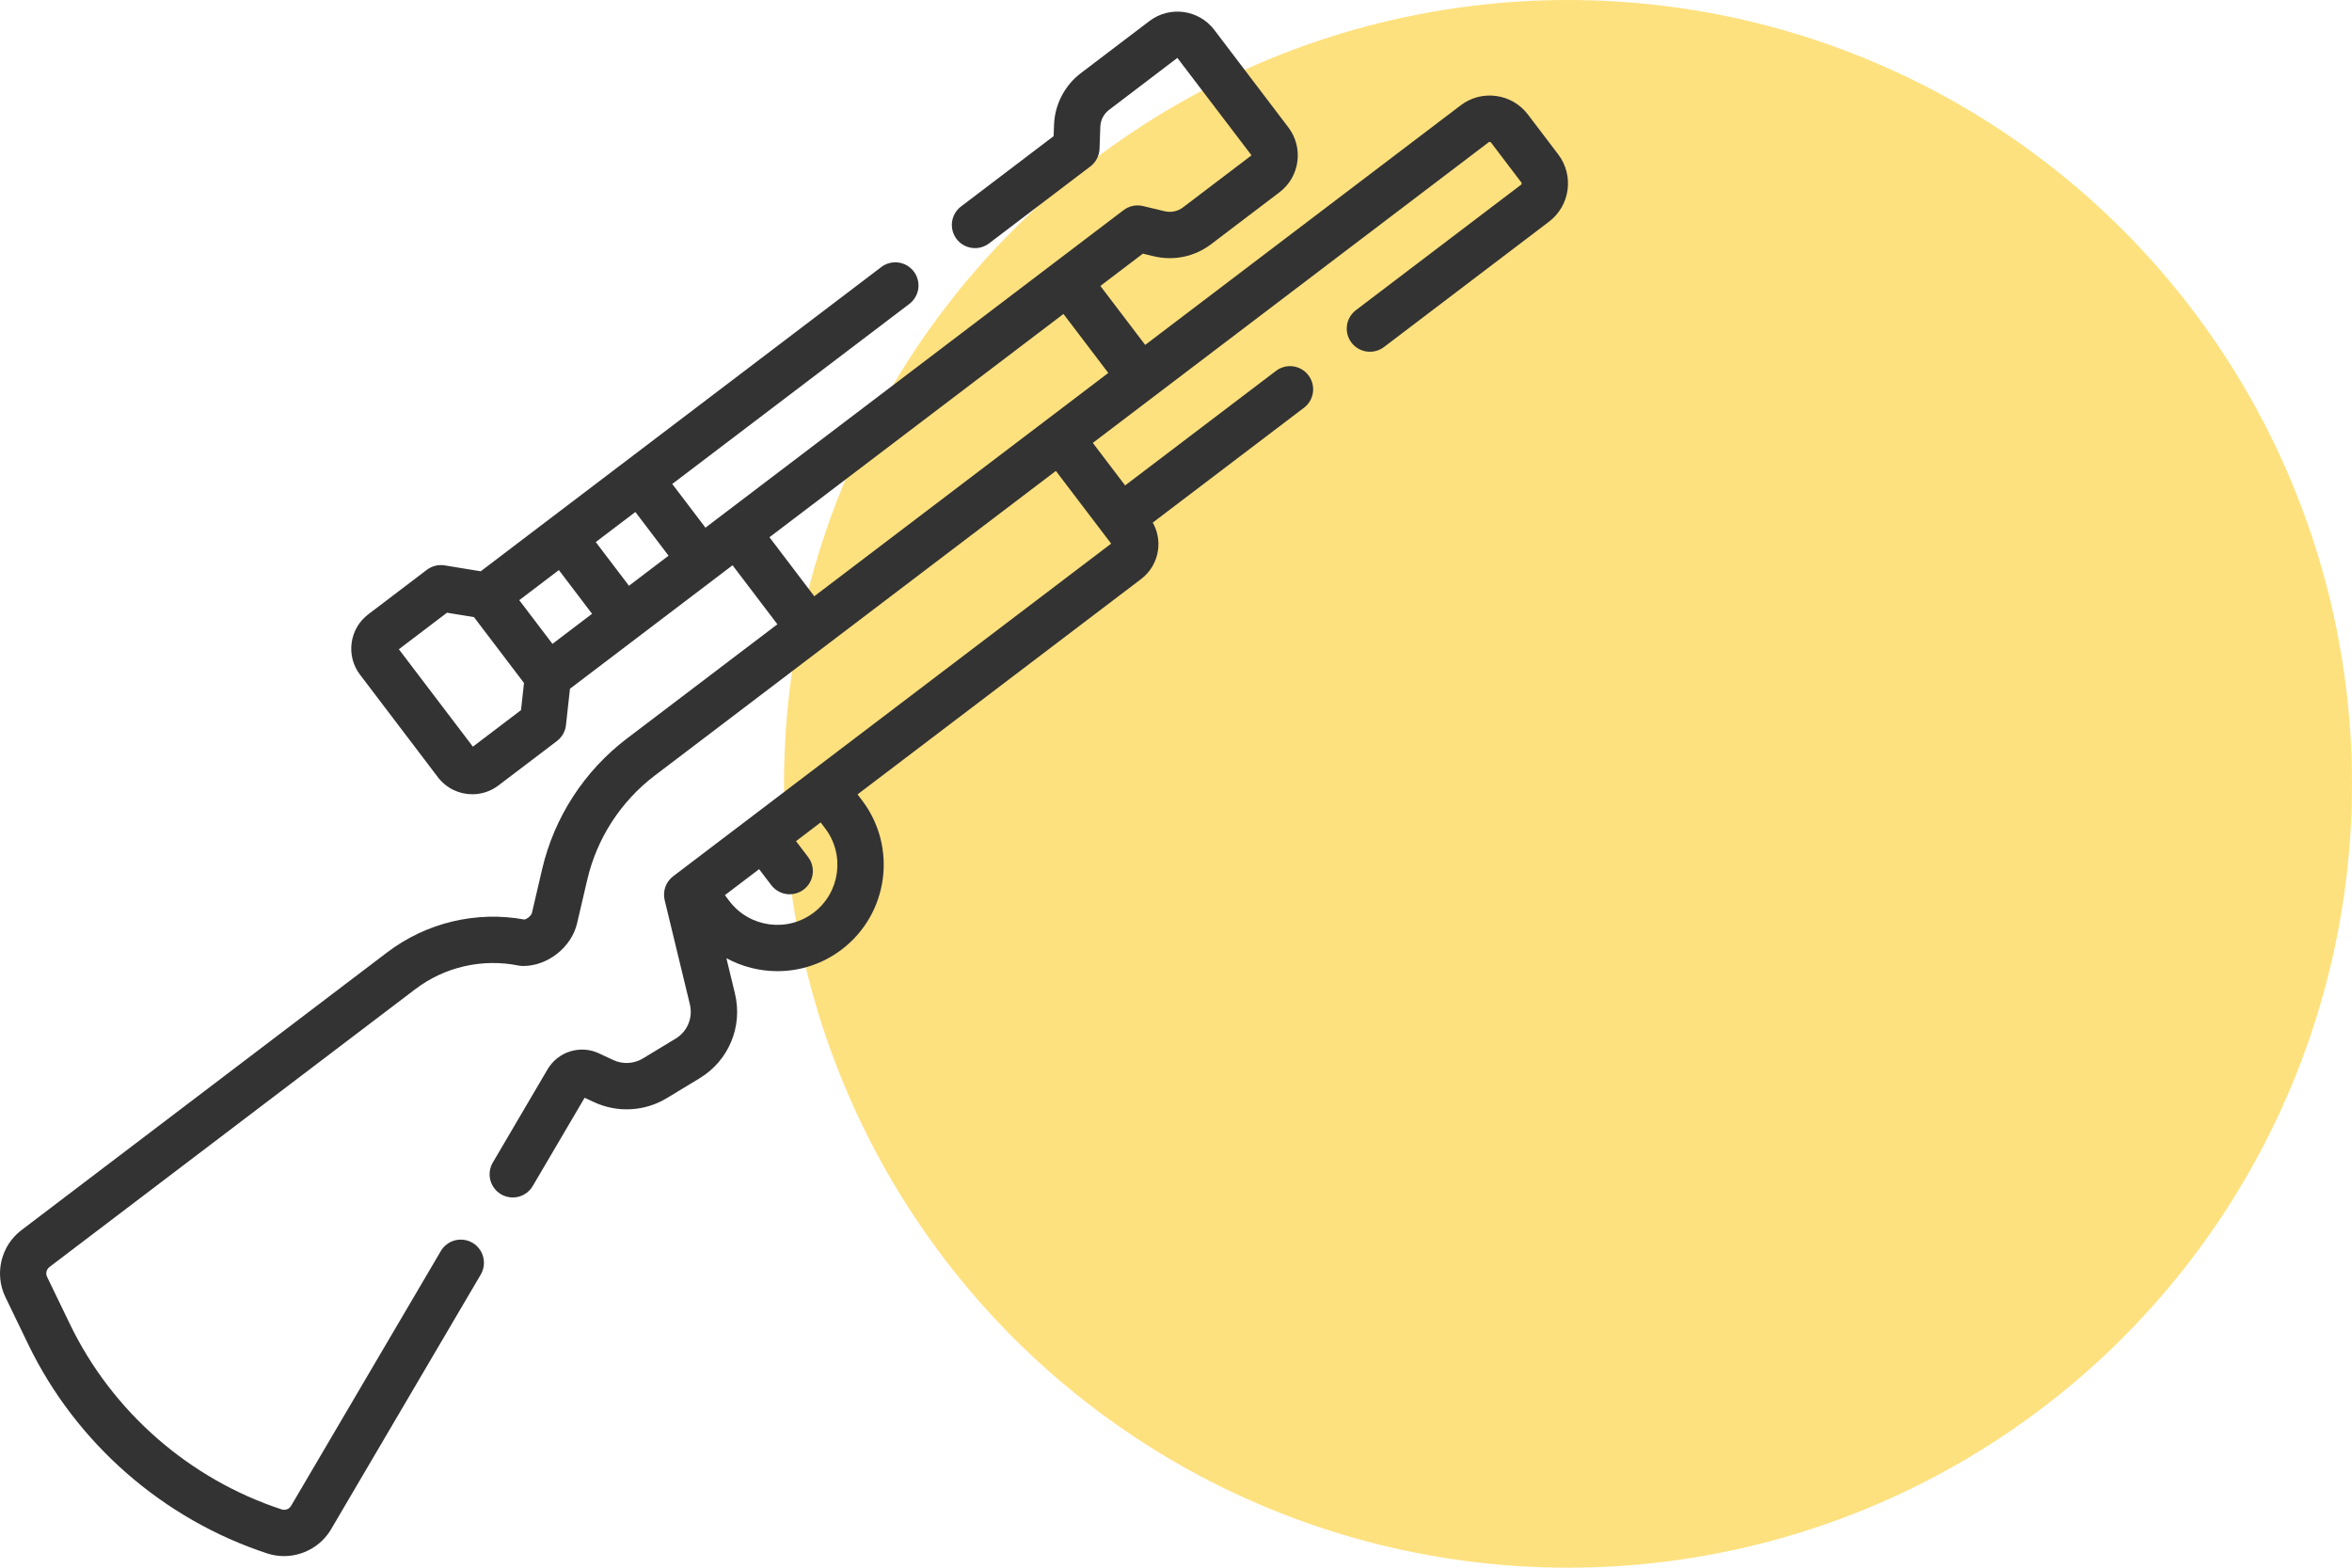 <svg width="84" height="56" viewBox="0 0 84 56" fill="none" xmlns="http://www.w3.org/2000/svg">
<circle opacity="0.5" cx="56" cy="28" r="28" fill="#FEC401"/>
<g clip-path="url(#clip0_145_5034)">
<path d="M55.652 5.517L54.568 4.09C54.432 3.91 54.262 3.759 54.068 3.646C53.873 3.532 53.659 3.459 53.436 3.429C53.213 3.398 52.986 3.411 52.768 3.468C52.551 3.526 52.346 3.625 52.168 3.762L40.9 12.321L39.299 10.214L40.817 9.061L41.205 9.154C41.557 9.239 41.923 9.245 42.278 9.17C42.632 9.096 42.965 8.943 43.253 8.724L45.698 6.867C46.423 6.316 46.565 5.277 46.014 4.552L43.367 1.067C42.816 0.342 41.778 0.2 41.052 0.751L38.608 2.608C38.319 2.826 38.083 3.106 37.916 3.428C37.749 3.749 37.656 4.103 37.644 4.465L37.629 4.864L34.309 7.386C34.139 7.52 34.029 7.716 34.001 7.931C33.974 8.146 34.032 8.363 34.163 8.536C34.294 8.709 34.488 8.823 34.703 8.854C34.917 8.886 35.135 8.832 35.31 8.704L38.942 5.945C39.04 5.871 39.12 5.776 39.176 5.667C39.233 5.558 39.264 5.438 39.269 5.316L39.297 4.525C39.301 4.408 39.331 4.294 39.385 4.19C39.439 4.087 39.515 3.996 39.608 3.926L42.049 2.068L44.697 5.549L42.252 7.406C42.159 7.477 42.051 7.526 41.937 7.55C41.823 7.574 41.705 7.572 41.591 7.545L40.821 7.36C40.702 7.332 40.578 7.33 40.458 7.355C40.338 7.38 40.225 7.432 40.128 7.506L25.195 18.849L24.009 17.288L32.476 10.857C32.563 10.791 32.636 10.709 32.69 10.615C32.745 10.521 32.781 10.417 32.796 10.31C32.81 10.202 32.804 10.092 32.776 9.987C32.748 9.882 32.7 9.784 32.635 9.697C32.569 9.611 32.487 9.538 32.393 9.483C32.299 9.428 32.196 9.393 32.088 9.378C31.98 9.363 31.871 9.37 31.766 9.397C31.66 9.425 31.562 9.473 31.475 9.539L19.618 18.546L19.617 18.546L19.617 18.546L17.169 20.407L15.88 20.196C15.769 20.178 15.656 20.183 15.547 20.21C15.438 20.237 15.335 20.286 15.246 20.354L13.154 21.943C12.826 22.192 12.615 22.554 12.559 22.962C12.503 23.369 12.61 23.774 12.859 24.102L15.64 27.764C15.943 28.162 16.403 28.372 16.869 28.372C17.194 28.372 17.521 28.27 17.799 28.059L19.892 26.47C19.981 26.401 20.056 26.316 20.111 26.218C20.166 26.121 20.201 26.013 20.213 25.901L20.356 24.603L26.163 20.192L27.764 22.3L22.385 26.385C20.865 27.542 19.796 29.192 19.361 31.052L19 32.603C18.977 32.703 18.843 32.819 18.731 32.847C17.878 32.691 17.001 32.715 16.157 32.917C15.313 33.118 14.521 33.494 13.829 34.019L0.766 43.942C0.033 44.498 -0.208 45.503 0.192 46.332L1.009 48.023C2.712 51.549 5.824 54.271 9.545 55.491C9.742 55.555 9.943 55.586 10.142 55.586C10.817 55.586 11.469 55.232 11.823 54.629L17.176 45.518C17.283 45.329 17.312 45.105 17.256 44.895C17.2 44.685 17.063 44.505 16.876 44.395C16.688 44.285 16.465 44.253 16.254 44.306C16.043 44.359 15.861 44.494 15.749 44.68L10.396 53.791C10.363 53.847 10.312 53.89 10.251 53.913C10.19 53.936 10.123 53.938 10.06 53.918C6.764 52.838 4.007 50.427 2.499 47.303L1.682 45.612C1.653 45.552 1.646 45.485 1.662 45.42C1.677 45.356 1.714 45.299 1.767 45.259L14.83 35.336C15.35 34.941 15.948 34.661 16.584 34.516C17.221 34.37 17.881 34.362 18.52 34.491C18.574 34.502 18.629 34.507 18.684 34.507C19.565 34.507 20.412 33.836 20.611 32.978L20.973 31.427C21.319 29.942 22.173 28.626 23.386 27.703L37.71 16.822L39.684 19.419L24.042 31.301C23.914 31.398 23.817 31.531 23.763 31.682C23.709 31.834 23.701 31.998 23.738 32.154L24.639 35.879C24.695 36.11 24.677 36.353 24.585 36.573C24.494 36.793 24.334 36.978 24.13 37.101L22.961 37.809C22.803 37.905 22.624 37.96 22.44 37.97C22.256 37.98 22.073 37.945 21.906 37.867L21.396 37.629C21.073 37.476 20.705 37.451 20.364 37.557C20.023 37.663 19.734 37.893 19.554 38.201L17.594 41.538C17.487 41.727 17.458 41.951 17.514 42.161C17.57 42.371 17.707 42.551 17.894 42.661C18.082 42.771 18.305 42.803 18.516 42.75C18.727 42.697 18.908 42.562 19.021 42.376L20.879 39.214L21.206 39.366C21.619 39.559 22.074 39.648 22.53 39.623C22.986 39.599 23.428 39.462 23.818 39.225L24.988 38.516C26.027 37.887 26.533 36.67 26.248 35.49L25.943 34.228C26.502 34.532 27.129 34.691 27.766 34.691C28.595 34.692 29.401 34.421 30.061 33.918C31.73 32.65 32.057 30.261 30.789 28.591L30.627 28.377L40.752 20.686C40.916 20.562 41.055 20.406 41.159 20.228C41.263 20.05 41.331 19.852 41.358 19.648C41.404 19.31 41.339 18.965 41.17 18.668L46.583 14.556C46.754 14.422 46.864 14.226 46.892 14.011C46.919 13.796 46.861 13.579 46.73 13.406C46.599 13.233 46.405 13.119 46.191 13.088C45.976 13.056 45.758 13.111 45.583 13.239L40.183 17.34L39.029 15.821L53.169 5.08C53.173 5.076 53.188 5.065 53.212 5.068C53.235 5.072 53.246 5.086 53.25 5.091L54.334 6.518C54.353 6.543 54.348 6.58 54.323 6.599L48.417 11.086C48.245 11.22 48.133 11.416 48.105 11.632C48.077 11.847 48.135 12.066 48.267 12.239C48.398 12.412 48.593 12.526 48.808 12.557C49.024 12.588 49.243 12.533 49.418 12.404L55.324 7.917C56.076 7.346 56.223 6.269 55.652 5.517ZM29.471 29.592C30.187 30.535 30.003 31.884 29.06 32.601C28.117 33.317 26.767 33.132 26.051 32.19L25.889 31.976L27.111 31.048L27.545 31.618C27.622 31.719 27.721 31.802 27.836 31.859C27.95 31.915 28.076 31.945 28.204 31.945C28.358 31.945 28.509 31.901 28.64 31.82C28.771 31.739 28.876 31.623 28.945 31.485C29.013 31.347 29.042 31.192 29.027 31.039C29.013 30.886 28.956 30.739 28.863 30.617L28.429 30.047L29.309 29.378L29.471 29.592ZM23.877 19.85L22.463 20.924L21.277 19.363L22.692 18.289L23.877 19.85ZM19.96 20.364L21.145 21.925L19.731 23L18.545 21.439L19.96 20.364ZM16.889 26.672L14.245 23.192L15.964 21.887L16.927 22.044L18.714 24.397L18.607 25.367L16.889 26.672ZM27.481 19.191L37.981 11.215L39.582 13.322L36.778 15.452L36.776 15.453L29.081 21.299L27.481 19.191Z" fill="#333333"/>
</g>
<defs>
<clipPath id="clip0_145_5034">
<rect width="56" height="56" fill="white"/>
</clipPath>
</defs>
</svg>
